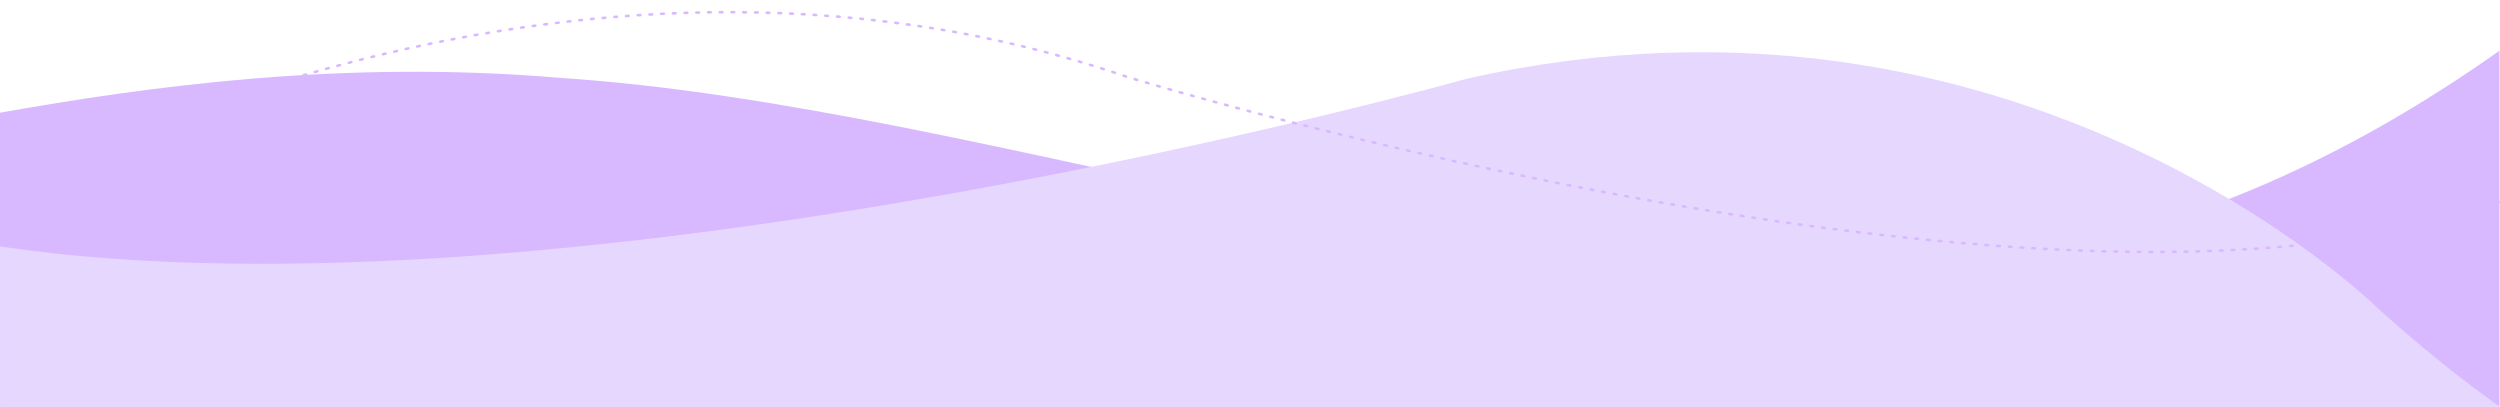 <svg xmlns="http://www.w3.org/2000/svg" xmlns:xlink="http://www.w3.org/1999/xlink" version="1.1" id="Capa_1" x="0px" y="0px" viewBox="0 0 8193.8 1332.5" style="enable-background:new 0 0 8193.8 1332.5;" xml:space="preserve">
<style type="text/css">
	.st0{fill:url(#SVGID_1_);}
	.st1{fill:#e6d7ff;}
	.st2{fill:none;stroke:#d8b9ff;stroke-width:8.545;stroke-linecap:round;stroke-miterlimit:10;stroke-dasharray:8.545,29.906;}
</style>
<g>
	<linearGradient id="SVGID_1_" gradientUnits="userSpaceOnUse" x1="0" y1="749.389" x2="8192" y2="749.389" fill="#000000">
		<stop offset="0" style="stop-color:#d8b9ff" fill="#000000"/>
		<stop offset="1" style="stop-color:#d8b9ff" fill="#000000"/>
	</linearGradient>
	<path class="st0" d="M8192,1332.5V166.3c-500.3,352.9-1084,634.2-1792.2,705c-720,85.4-1505.8-46-2289.7-209.7   c-783.9-163.7-1565.6-359.7-2276-406.5C1124.5,194.6,485.3,283.3,0,369.4v963.1H8192z" fill="#000000"/>
	<g>
		<path class="st1" d="M8192,1332.5c-129.4-92.3-263.4-199.7-401.3-324.5c0,0-1172.5-1157.5-2983.2-750    c0,0-2940.6,827.3-4807.4,549.7v524.7H8192z" fill="#000000"/>
	</g>
	<path class="st2" d="M8189.5,662.2c-1422.2,534-4494.2-409.8-4494.2-409.8C1816.7-395,6.7,642.8,6.7,642.8" fill="#000000"/>
</g>
</svg>